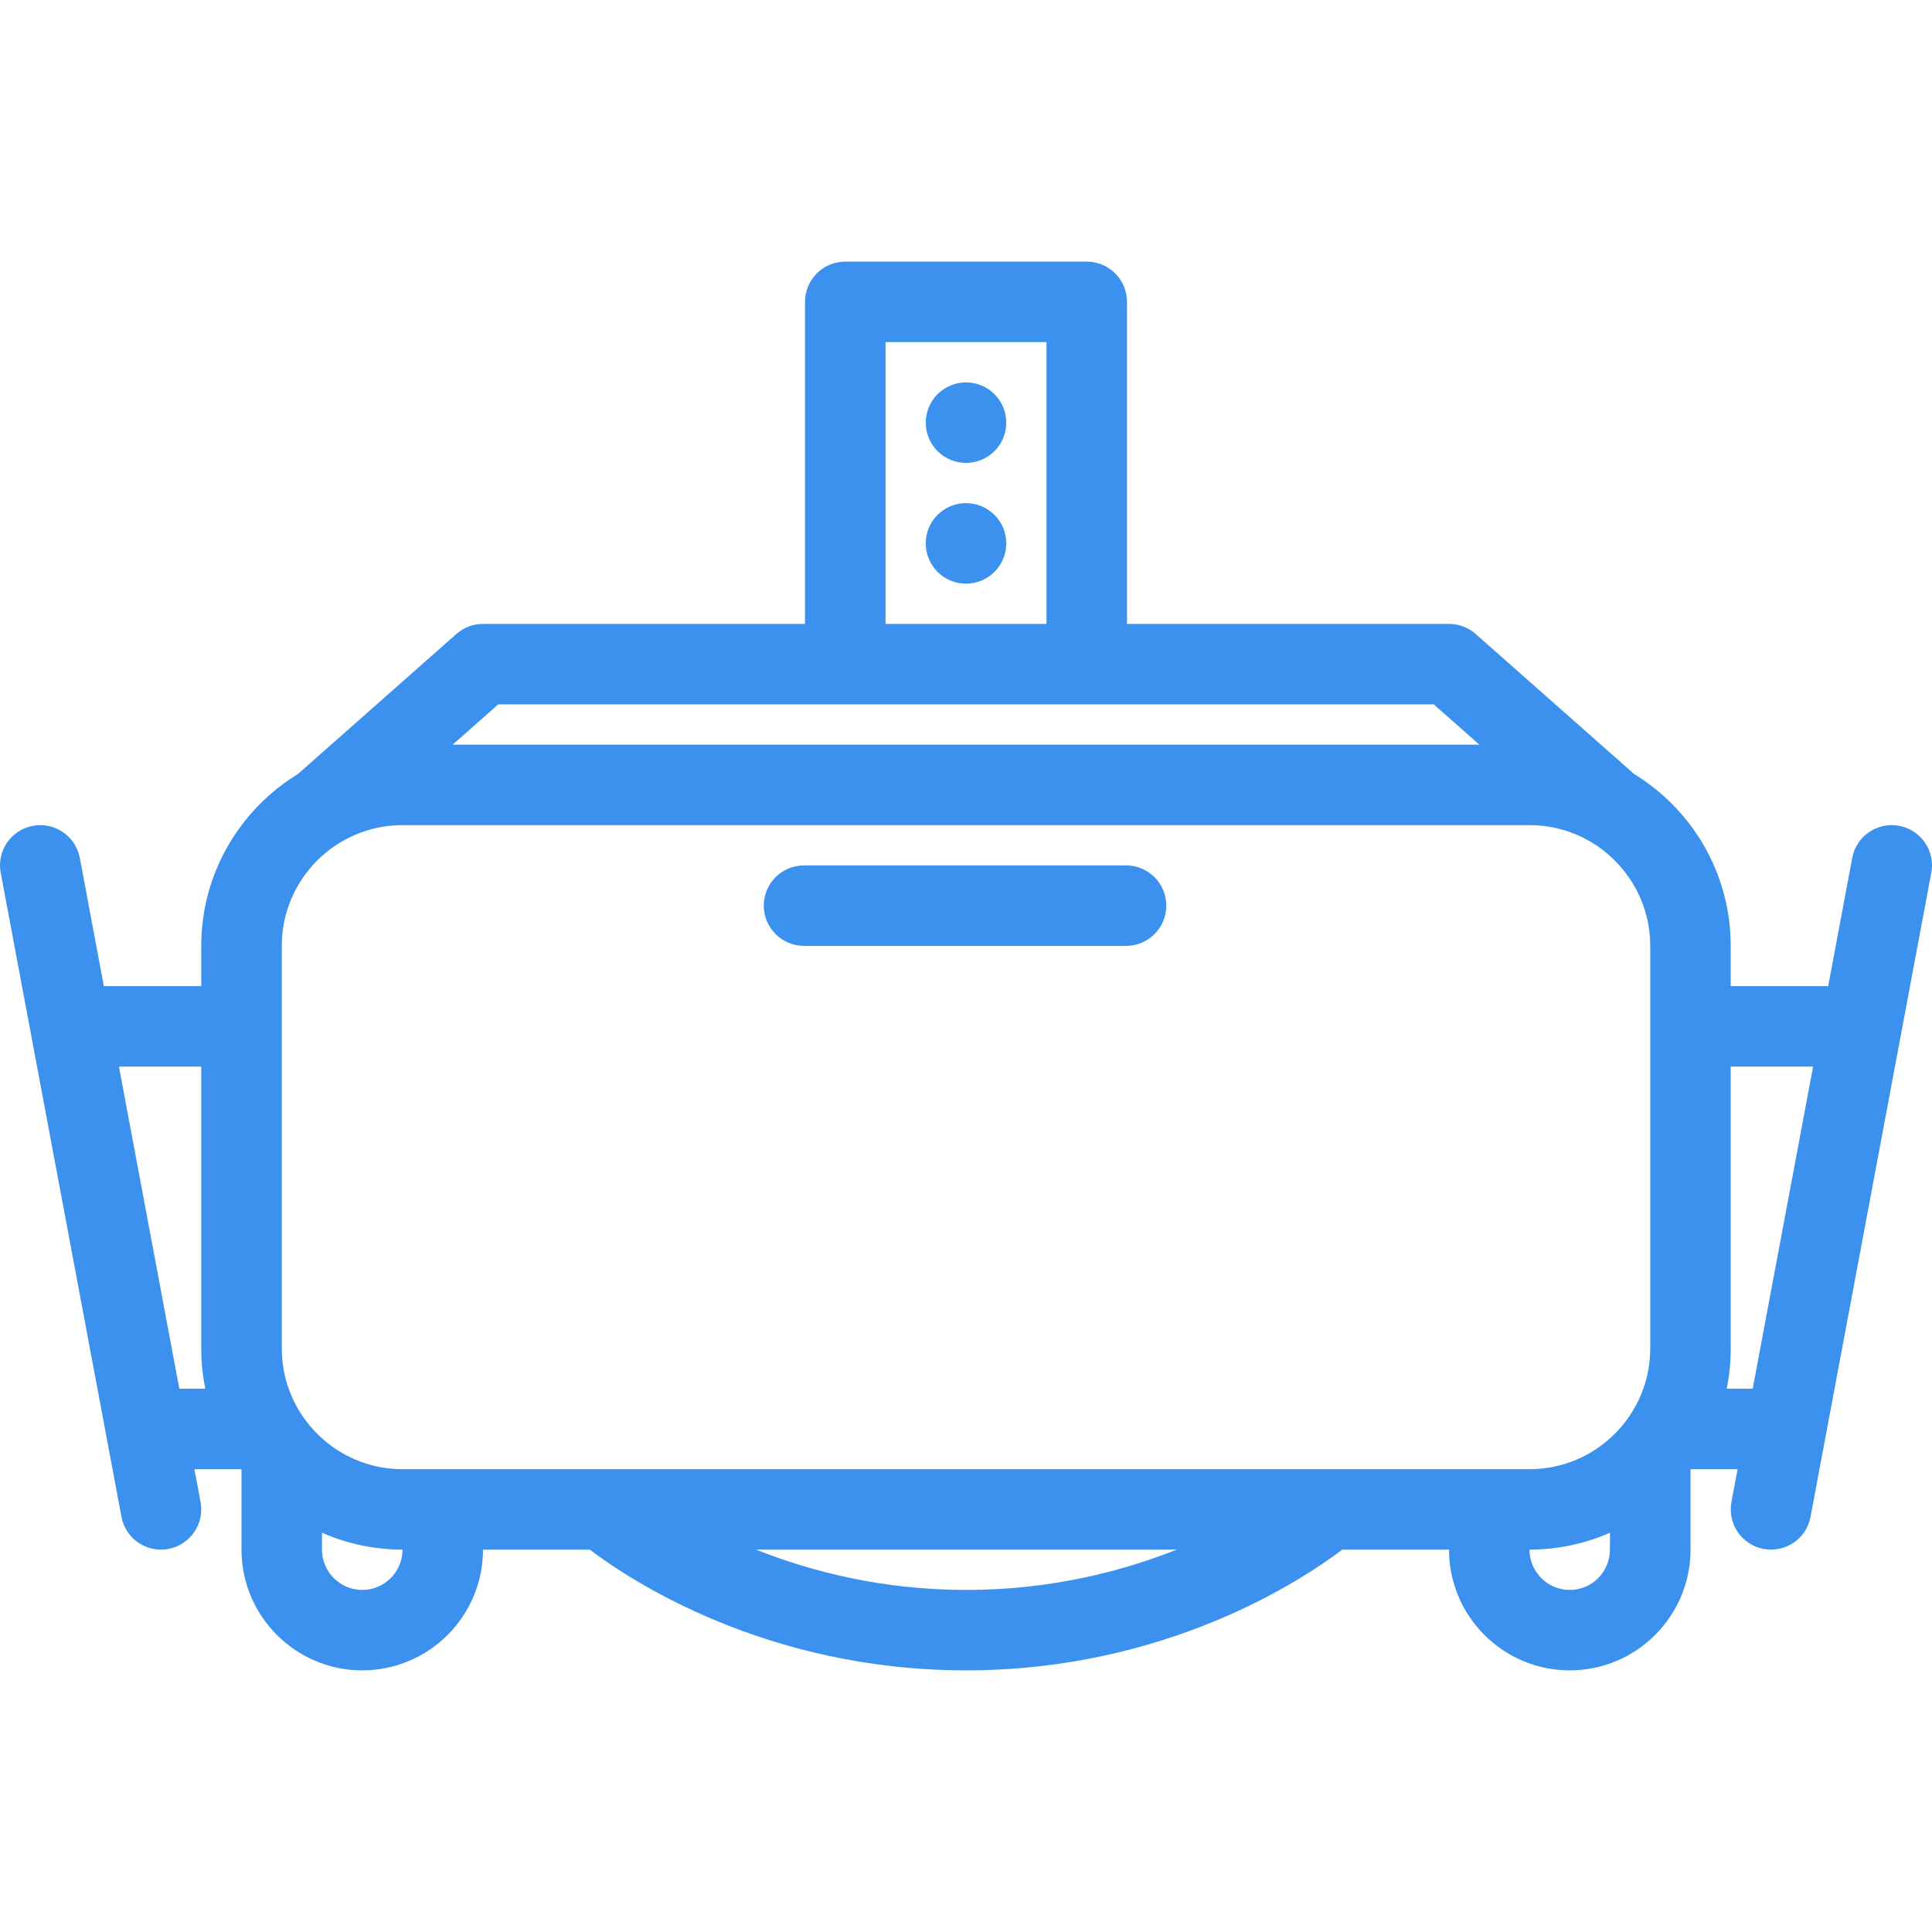 <?xml version="1.0" encoding="iso-8859-1"?>
<!-- Generator: Adobe Illustrator 19.0.0, SVG Export Plug-In . SVG Version: 6.00 Build 0)  -->
<svg version="1.1" id="Layer_1" xmlns="http://www.w3.org/2000/svg" xmlns:xlink="http://www.w3.org/1999/xlink" x="0px" y="0px"
	 viewBox="0 0 511.988 511.988" style="enable-background:new 0 0 511.988 511.988;" xml:space="preserve">
<g>
	<g>
		<g>
			<path fill="#3b91ed" d="M503.292,218.849c-5.804-1.093-11.362,2.726-12.451,8.515l-6.362,33.965h-25.834v-10.666
				c0-19.26-10.244-36.157-25.588-45.54l-42-37.117c-1.951-1.721-4.471-2.672-7.059-2.672h-85.334V80.001
				c0-5.892-4.774-10.666-10.667-10.666h-64c-5.892,0-10.672,4.774-10.672,10.666v85.334h-85.328c-2.608,0-5.108,0.951-7.059,2.672
				l-42,37.122c-15.343,9.378-25.607,26.285-25.607,45.535v10.666H27.516l-6.363-33.965c-1.093-5.789-6.652-9.607-12.451-8.515
				c-5.794,1.083-9.607,6.657-8.515,12.446l32,170.672c0.951,5.117,5.437,8.686,10.466,8.686c0.657,0,1.313-0.049,1.971-0.176
				c5.799-1.078,9.608-6.666,8.529-12.451l-1.637-8.686h12.48v21.312c0,17.658,14.363,32,32,32c17.642,0,32-14.342,32-32h28.284
				c10.701,8.117,46.73,32,99.716,32c52.971,0,89.011-23.883,99.716-32h28.285c0,17.658,14.353,32,32,32c17.637,0,32-14.342,32-32
				v-21.312h12.48l-1.638,8.686c-1.078,5.785,2.726,11.373,8.51,12.451c0.677,0.127,1.333,0.176,1.99,0.176
				c5.029,0,9.51-3.568,10.461-8.686l32-170.672C512.9,225.506,509.066,219.933,503.292,218.849z M47.516,367.997l-16-85.344H53.33
				v74.688c0,3.637,0.372,7.215,1.073,10.656H47.516z M234.669,90.663h42.651v74.672h-42.651V90.663z M132.031,186.663h91.966h64
				h91.952l12.078,10.672h-272.06L132.031,186.663z M95.997,421.341c-5.873,0-10.672-4.795-10.672-10.688v-4.471
				c6.549,2.873,13.75,4.471,21.343,4.471C106.668,416.546,101.874,421.341,95.997,421.341z M255.997,421.341
				c-22.172,0-41.063-4.893-55.657-10.688h111.501C297.262,416.448,278.34,421.341,255.997,421.341z M426.644,410.653
				c0,5.893-4.774,10.688-10.646,10.688c-5.893,0-10.677-4.795-10.677-10.688c7.578,0,14.794-1.598,21.323-4.471V410.653z
				 M437.321,357.341c0,17.627-14.362,32-32,32H106.668c-17.651,0-31.995-14.373-31.995-32V250.663c0-17.642,14.344-32,31.995-32
				h298.653c17.638,0,32,14.358,32,32V357.341z M464.479,367.997h-6.893c0.706-3.441,1.059-7.02,1.059-10.656v-74.688h21.834
				L464.479,367.997z"/>
			<path fill="#3b91ed" d="M248.448,136.457c-4.157,4.167-4.157,10.917,0,15.089c4.171,4.162,10.921,4.162,15.093,0
				c4.162-4.172,4.162-10.922,0-15.089C259.369,132.295,252.62,132.295,248.448,136.457z"/>
			<path fill="#3b91ed" d="M248.448,104.461c-4.157,4.162-4.157,10.912,0,15.084c4.171,4.166,10.921,4.166,15.093,0
				c4.162-4.172,4.162-10.922,0-15.084C259.369,100.295,252.62,100.295,248.448,104.461z"/>
			<path fill="#3b91ed" d="M298.399,229.335h-85.324c-5.892,0-10.671,4.77-10.671,10.662c0,5.892,4.78,10.667,10.671,10.667h85.324
				c5.892,0,10.677-4.774,10.677-10.667S304.291,229.335,298.399,229.335z"/>
		</g>
	</g>
</g>
<g>
</g>
<g>
</g>
<g>
</g>
<g>
</g>
<g>
</g>
<g>
</g>
<g>
</g>
<g>
</g>
<g>
</g>
<g>
</g>
<g>
</g>
<g>
</g>
<g>
</g>
<g>
</g>
<g>
</g>
</svg>
